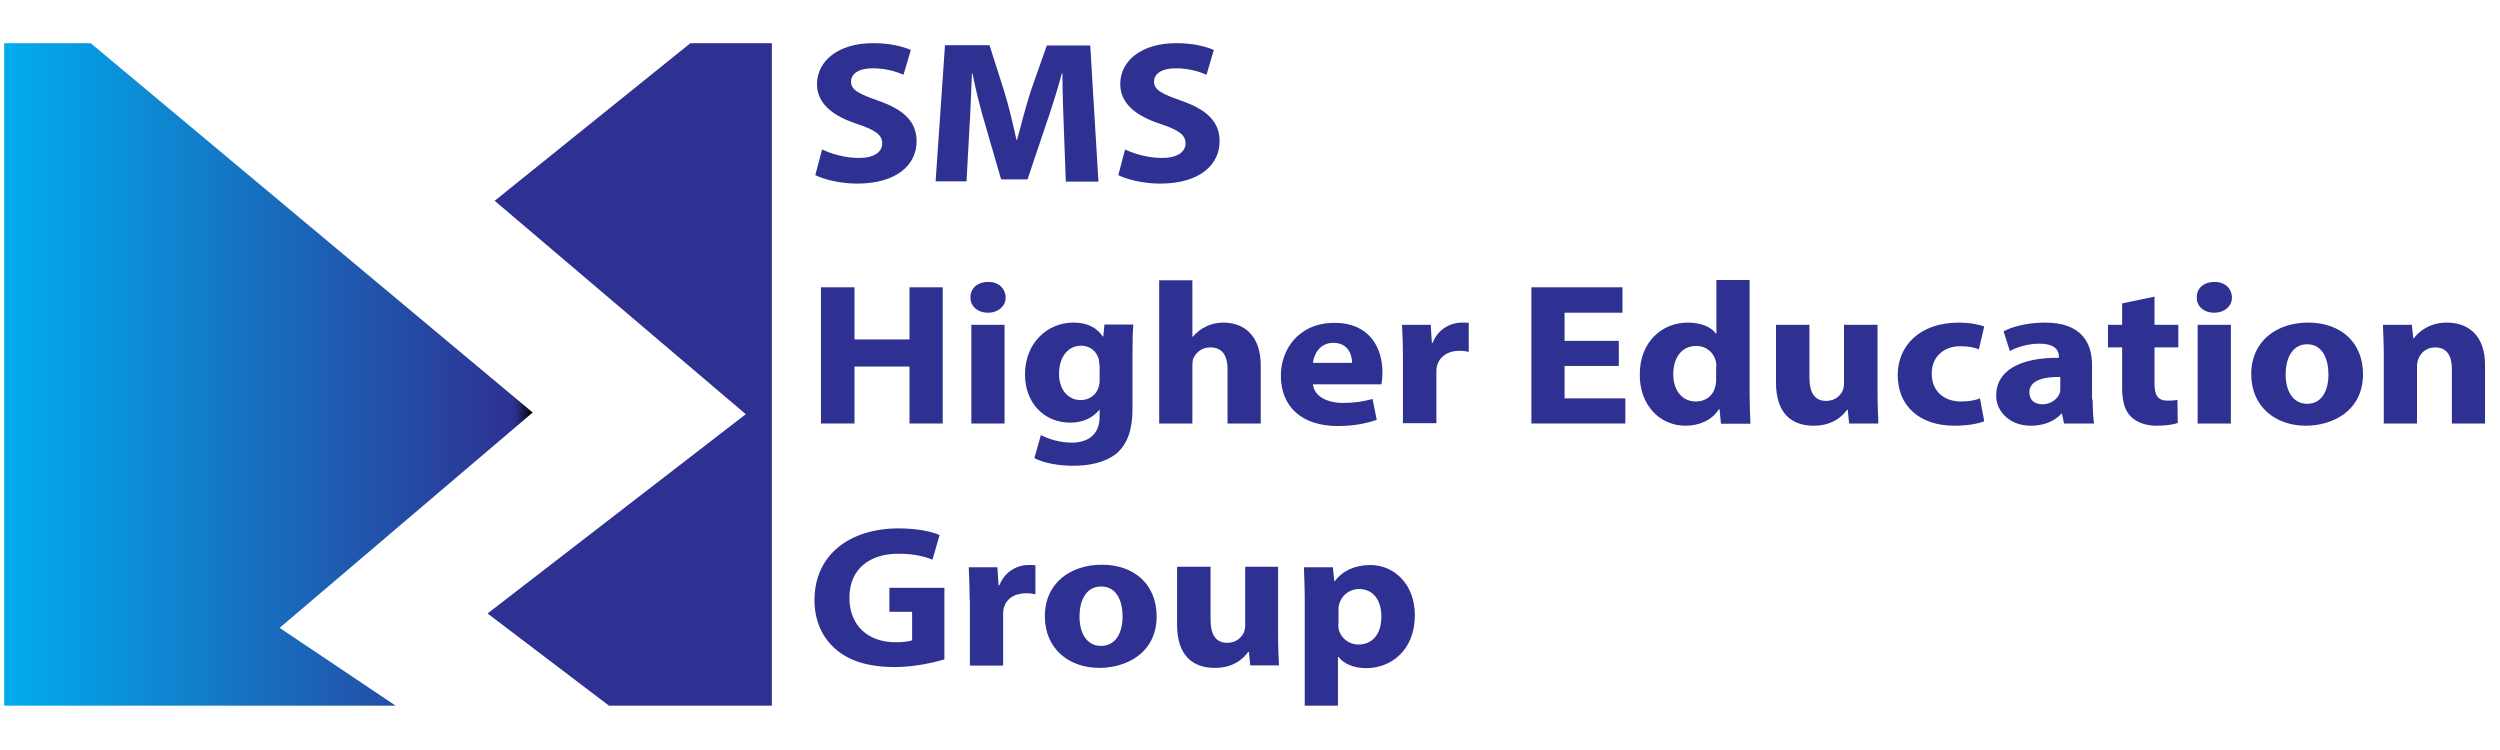 <svg xmlns="http://www.w3.org/2000/svg" xmlns:xlink="http://www.w3.org/1999/xlink" width="200" zoomAndPan="magnify" viewBox="0 0 150 45" height="60" preserveAspectRatio="xMidYMid meet" version="1.0"><defs><clipPath id="0c96695e82"><path d="M 0 2.59 L 32 2.59 L 32 42.34 L 0 42.34 Z M 0 2.59 " clip-rule="nonzero"/></clipPath><clipPath id="ef1b324705"><path d="M 0.25 2.59 L 0.25 42.34 L 23.738 42.34 L 16.777 37.672 L 31.961 24.75 L 5.441 2.59 Z M 0.25 2.59 " clip-rule="nonzero"/></clipPath><linearGradient x1="-0" gradientTransform="matrix(0.885, 0, 0, 0.883, 0.248, 2.591)" y1="22.502" x2="35.85" gradientUnits="userSpaceOnUse" y2="22.502" id="8f45d028f1"><stop stop-opacity="1" stop-color="rgb(0%, 67.799%, 93.3%)" offset="0"/><stop stop-opacity="1" stop-color="rgb(0.072%, 67.603%, 93.152%)" offset="0.004"/><stop stop-opacity="1" stop-color="rgb(0.145%, 67.406%, 93.005%)" offset="0.008"/><stop stop-opacity="1" stop-color="rgb(0.217%, 67.209%, 92.857%)" offset="0.012"/><stop stop-opacity="1" stop-color="rgb(0.29%, 67.014%, 92.711%)" offset="0.016"/><stop stop-opacity="1" stop-color="rgb(0.363%, 66.817%, 92.563%)" offset="0.02"/><stop stop-opacity="1" stop-color="rgb(0.436%, 66.62%, 92.416%)" offset="0.023"/><stop stop-opacity="1" stop-color="rgb(0.508%, 66.423%, 92.268%)" offset="0.027"/><stop stop-opacity="1" stop-color="rgb(0.581%, 66.226%, 92.122%)" offset="0.031"/><stop stop-opacity="1" stop-color="rgb(0.655%, 66.029%, 91.974%)" offset="0.035"/><stop stop-opacity="1" stop-color="rgb(0.728%, 65.834%, 91.827%)" offset="0.039"/><stop stop-opacity="1" stop-color="rgb(0.8%, 65.637%, 91.679%)" offset="0.043"/><stop stop-opacity="1" stop-color="rgb(0.873%, 65.44%, 91.533%)" offset="0.047"/><stop stop-opacity="1" stop-color="rgb(0.945%, 65.244%, 91.385%)" offset="0.051"/><stop stop-opacity="1" stop-color="rgb(1.018%, 65.048%, 91.238%)" offset="0.055"/><stop stop-opacity="1" stop-color="rgb(1.091%, 64.851%, 91.09%)" offset="0.059"/><stop stop-opacity="1" stop-color="rgb(1.164%, 64.655%, 90.944%)" offset="0.062"/><stop stop-opacity="1" stop-color="rgb(1.236%, 64.458%, 90.796%)" offset="0.066"/><stop stop-opacity="1" stop-color="rgb(1.309%, 64.261%, 90.649%)" offset="0.07"/><stop stop-opacity="1" stop-color="rgb(1.382%, 64.064%, 90.501%)" offset="0.074"/><stop stop-opacity="1" stop-color="rgb(1.456%, 63.869%, 90.355%)" offset="0.078"/><stop stop-opacity="1" stop-color="rgb(1.527%, 63.672%, 90.207%)" offset="0.082"/><stop stop-opacity="1" stop-color="rgb(1.601%, 63.475%, 90.06%)" offset="0.086"/><stop stop-opacity="1" stop-color="rgb(1.672%, 63.278%, 89.912%)" offset="0.09"/><stop stop-opacity="1" stop-color="rgb(1.746%, 63.083%, 89.766%)" offset="0.094"/><stop stop-opacity="1" stop-color="rgb(1.819%, 62.886%, 89.618%)" offset="0.098"/><stop stop-opacity="1" stop-color="rgb(1.892%, 62.689%, 89.471%)" offset="0.102"/><stop stop-opacity="1" stop-color="rgb(1.964%, 62.492%, 89.323%)" offset="0.105"/><stop stop-opacity="1" stop-color="rgb(2.037%, 62.296%, 89.177%)" offset="0.109"/><stop stop-opacity="1" stop-color="rgb(2.11%, 62.099%, 89.03%)" offset="0.113"/><stop stop-opacity="1" stop-color="rgb(2.184%, 61.903%, 88.884%)" offset="0.117"/><stop stop-opacity="1" stop-color="rgb(2.255%, 61.707%, 88.736%)" offset="0.121"/><stop stop-opacity="1" stop-color="rgb(2.328%, 61.51%, 88.589%)" offset="0.125"/><stop stop-opacity="1" stop-color="rgb(2.4%, 61.313%, 88.441%)" offset="0.129"/><stop stop-opacity="1" stop-color="rgb(2.473%, 61.118%, 88.295%)" offset="0.133"/><stop stop-opacity="1" stop-color="rgb(2.547%, 60.921%, 88.147%)" offset="0.137"/><stop stop-opacity="1" stop-color="rgb(2.62%, 60.724%, 88%)" offset="0.141"/><stop stop-opacity="1" stop-color="rgb(2.692%, 60.527%, 87.852%)" offset="0.145"/><stop stop-opacity="1" stop-color="rgb(2.765%, 60.33%, 87.706%)" offset="0.148"/><stop stop-opacity="1" stop-color="rgb(2.838%, 60.133%, 87.558%)" offset="0.152"/><stop stop-opacity="1" stop-color="rgb(2.911%, 59.938%, 87.411%)" offset="0.156"/><stop stop-opacity="1" stop-color="rgb(2.983%, 59.741%, 87.263%)" offset="0.16"/><stop stop-opacity="1" stop-color="rgb(3.056%, 59.544%, 87.117%)" offset="0.164"/><stop stop-opacity="1" stop-color="rgb(3.128%, 59.348%, 86.969%)" offset="0.168"/><stop stop-opacity="1" stop-color="rgb(3.201%, 59.152%, 86.823%)" offset="0.172"/><stop stop-opacity="1" stop-color="rgb(3.275%, 58.955%, 86.674%)" offset="0.176"/><stop stop-opacity="1" stop-color="rgb(3.348%, 58.759%, 86.528%)" offset="0.18"/><stop stop-opacity="1" stop-color="rgb(3.419%, 58.562%, 86.38%)" offset="0.184"/><stop stop-opacity="1" stop-color="rgb(3.493%, 58.365%, 86.234%)" offset="0.188"/><stop stop-opacity="1" stop-color="rgb(3.566%, 58.168%, 86.086%)" offset="0.191"/><stop stop-opacity="1" stop-color="rgb(3.639%, 57.973%, 85.939%)" offset="0.195"/><stop stop-opacity="1" stop-color="rgb(3.711%, 57.776%, 85.791%)" offset="0.199"/><stop stop-opacity="1" stop-color="rgb(3.784%, 57.579%, 85.645%)" offset="0.203"/><stop stop-opacity="1" stop-color="rgb(3.857%, 57.382%, 85.497%)" offset="0.207"/><stop stop-opacity="1" stop-color="rgb(3.931%, 57.187%, 85.35%)" offset="0.211"/><stop stop-opacity="1" stop-color="rgb(4.002%, 56.99%, 85.202%)" offset="0.215"/><stop stop-opacity="1" stop-color="rgb(4.076%, 56.793%, 85.056%)" offset="0.219"/><stop stop-opacity="1" stop-color="rgb(4.147%, 56.596%, 84.908%)" offset="0.223"/><stop stop-opacity="1" stop-color="rgb(4.221%, 56.4%, 84.761%)" offset="0.227"/><stop stop-opacity="1" stop-color="rgb(4.294%, 56.203%, 84.613%)" offset="0.23"/><stop stop-opacity="1" stop-color="rgb(4.367%, 56.007%, 84.467%)" offset="0.234"/><stop stop-opacity="1" stop-color="rgb(4.439%, 55.811%, 84.32%)" offset="0.238"/><stop stop-opacity="1" stop-color="rgb(4.512%, 55.614%, 84.174%)" offset="0.242"/><stop stop-opacity="1" stop-color="rgb(4.585%, 55.417%, 84.026%)" offset="0.246"/><stop stop-opacity="1" stop-color="rgb(4.659%, 55.222%, 83.879%)" offset="0.25"/><stop stop-opacity="1" stop-color="rgb(4.73%, 55.025%, 83.731%)" offset="0.254"/><stop stop-opacity="1" stop-color="rgb(4.803%, 54.828%, 83.585%)" offset="0.258"/><stop stop-opacity="1" stop-color="rgb(4.875%, 54.631%, 83.437%)" offset="0.262"/><stop stop-opacity="1" stop-color="rgb(4.948%, 54.434%, 83.29%)" offset="0.266"/><stop stop-opacity="1" stop-color="rgb(5.022%, 54.237%, 83.142%)" offset="0.27"/><stop stop-opacity="1" stop-color="rgb(5.095%, 54.042%, 82.996%)" offset="0.273"/><stop stop-opacity="1" stop-color="rgb(5.167%, 53.845%, 82.848%)" offset="0.277"/><stop stop-opacity="1" stop-color="rgb(5.24%, 53.648%, 82.701%)" offset="0.281"/><stop stop-opacity="1" stop-color="rgb(5.313%, 53.452%, 82.553%)" offset="0.285"/><stop stop-opacity="1" stop-color="rgb(5.386%, 53.256%, 82.407%)" offset="0.289"/><stop stop-opacity="1" stop-color="rgb(5.458%, 53.059%, 82.259%)" offset="0.293"/><stop stop-opacity="1" stop-color="rgb(5.531%, 52.863%, 82.112%)" offset="0.297"/><stop stop-opacity="1" stop-color="rgb(5.603%, 52.666%, 81.964%)" offset="0.301"/><stop stop-opacity="1" stop-color="rgb(5.676%, 52.469%, 81.818%)" offset="0.305"/><stop stop-opacity="1" stop-color="rgb(5.75%, 52.272%, 81.67%)" offset="0.309"/><stop stop-opacity="1" stop-color="rgb(5.823%, 52.077%, 81.523%)" offset="0.312"/><stop stop-opacity="1" stop-color="rgb(5.894%, 51.88%, 81.375%)" offset="0.316"/><stop stop-opacity="1" stop-color="rgb(5.968%, 51.683%, 81.229%)" offset="0.32"/><stop stop-opacity="1" stop-color="rgb(6.041%, 51.486%, 81.081%)" offset="0.324"/><stop stop-opacity="1" stop-color="rgb(6.114%, 51.291%, 80.934%)" offset="0.328"/><stop stop-opacity="1" stop-color="rgb(6.186%, 51.094%, 80.786%)" offset="0.332"/><stop stop-opacity="1" stop-color="rgb(6.259%, 50.897%, 80.64%)" offset="0.336"/><stop stop-opacity="1" stop-color="rgb(6.331%, 50.7%, 80.492%)" offset="0.34"/><stop stop-opacity="1" stop-color="rgb(6.404%, 50.504%, 80.345%)" offset="0.344"/><stop stop-opacity="1" stop-color="rgb(6.477%, 50.307%, 80.197%)" offset="0.348"/><stop stop-opacity="1" stop-color="rgb(6.551%, 50.111%, 80.051%)" offset="0.352"/><stop stop-opacity="1" stop-color="rgb(6.622%, 49.915%, 79.904%)" offset="0.355"/><stop stop-opacity="1" stop-color="rgb(6.696%, 49.718%, 79.758%)" offset="0.359"/><stop stop-opacity="1" stop-color="rgb(6.769%, 49.521%, 79.61%)" offset="0.363"/><stop stop-opacity="1" stop-color="rgb(6.842%, 49.326%, 79.463%)" offset="0.367"/><stop stop-opacity="1" stop-color="rgb(6.914%, 49.129%, 79.315%)" offset="0.371"/><stop stop-opacity="1" stop-color="rgb(6.987%, 48.932%, 79.169%)" offset="0.375"/><stop stop-opacity="1" stop-color="rgb(7.06%, 48.735%, 79.021%)" offset="0.379"/><stop stop-opacity="1" stop-color="rgb(7.133%, 48.538%, 78.874%)" offset="0.383"/><stop stop-opacity="1" stop-color="rgb(7.205%, 48.341%, 78.726%)" offset="0.387"/><stop stop-opacity="1" stop-color="rgb(7.278%, 48.146%, 78.58%)" offset="0.391"/><stop stop-opacity="1" stop-color="rgb(7.35%, 47.949%, 78.432%)" offset="0.395"/><stop stop-opacity="1" stop-color="rgb(7.423%, 47.752%, 78.285%)" offset="0.398"/><stop stop-opacity="1" stop-color="rgb(7.497%, 47.556%, 78.137%)" offset="0.402"/><stop stop-opacity="1" stop-color="rgb(7.57%, 47.36%, 77.991%)" offset="0.406"/><stop stop-opacity="1" stop-color="rgb(7.642%, 47.163%, 77.843%)" offset="0.41"/><stop stop-opacity="1" stop-color="rgb(7.715%, 46.967%, 77.696%)" offset="0.414"/><stop stop-opacity="1" stop-color="rgb(7.788%, 46.77%, 77.548%)" offset="0.418"/><stop stop-opacity="1" stop-color="rgb(7.861%, 46.573%, 77.402%)" offset="0.422"/><stop stop-opacity="1" stop-color="rgb(7.933%, 46.376%, 77.254%)" offset="0.426"/><stop stop-opacity="1" stop-color="rgb(8.006%, 46.181%, 77.107%)" offset="0.43"/><stop stop-opacity="1" stop-color="rgb(8.078%, 45.984%, 76.959%)" offset="0.434"/><stop stop-opacity="1" stop-color="rgb(8.151%, 45.787%, 76.813%)" offset="0.438"/><stop stop-opacity="1" stop-color="rgb(8.224%, 45.59%, 76.665%)" offset="0.441"/><stop stop-opacity="1" stop-color="rgb(8.298%, 45.395%, 76.518%)" offset="0.445"/><stop stop-opacity="1" stop-color="rgb(8.369%, 45.198%, 76.37%)" offset="0.449"/><stop stop-opacity="1" stop-color="rgb(8.443%, 45.001%, 76.224%)" offset="0.453"/><stop stop-opacity="1" stop-color="rgb(8.516%, 44.804%, 76.076%)" offset="0.457"/><stop stop-opacity="1" stop-color="rgb(8.589%, 44.608%, 75.929%)" offset="0.461"/><stop stop-opacity="1" stop-color="rgb(8.661%, 44.411%, 75.781%)" offset="0.465"/><stop stop-opacity="1" stop-color="rgb(8.734%, 44.215%, 75.635%)" offset="0.469"/><stop stop-opacity="1" stop-color="rgb(8.806%, 44.019%, 75.487%)" offset="0.473"/><stop stop-opacity="1" stop-color="rgb(8.879%, 43.822%, 75.34%)" offset="0.477"/><stop stop-opacity="1" stop-color="rgb(8.952%, 43.625%, 75.194%)" offset="0.48"/><stop stop-opacity="1" stop-color="rgb(9.026%, 43.43%, 75.047%)" offset="0.484"/><stop stop-opacity="1" stop-color="rgb(9.097%, 43.233%, 74.899%)" offset="0.488"/><stop stop-opacity="1" stop-color="rgb(9.171%, 43.036%, 74.753%)" offset="0.492"/><stop stop-opacity="1" stop-color="rgb(9.244%, 42.839%, 74.605%)" offset="0.496"/><stop stop-opacity="1" stop-color="rgb(9.317%, 42.642%, 74.458%)" offset="0.5"/><stop stop-opacity="1" stop-color="rgb(9.389%, 42.445%, 74.31%)" offset="0.504"/><stop stop-opacity="1" stop-color="rgb(9.462%, 42.25%, 74.164%)" offset="0.508"/><stop stop-opacity="1" stop-color="rgb(9.534%, 42.053%, 74.016%)" offset="0.512"/><stop stop-opacity="1" stop-color="rgb(9.607%, 41.856%, 73.869%)" offset="0.516"/><stop stop-opacity="1" stop-color="rgb(9.68%, 41.66%, 73.721%)" offset="0.52"/><stop stop-opacity="1" stop-color="rgb(9.753%, 41.464%, 73.575%)" offset="0.523"/><stop stop-opacity="1" stop-color="rgb(9.825%, 41.267%, 73.427%)" offset="0.527"/><stop stop-opacity="1" stop-color="rgb(9.898%, 41.071%, 73.28%)" offset="0.531"/><stop stop-opacity="1" stop-color="rgb(9.972%, 40.874%, 73.132%)" offset="0.535"/><stop stop-opacity="1" stop-color="rgb(10.045%, 40.677%, 72.986%)" offset="0.539"/><stop stop-opacity="1" stop-color="rgb(10.117%, 40.48%, 72.838%)" offset="0.543"/><stop stop-opacity="1" stop-color="rgb(10.19%, 40.285%, 72.691%)" offset="0.547"/><stop stop-opacity="1" stop-color="rgb(10.262%, 40.088%, 72.543%)" offset="0.551"/><stop stop-opacity="1" stop-color="rgb(10.335%, 39.891%, 72.397%)" offset="0.555"/><stop stop-opacity="1" stop-color="rgb(10.408%, 39.694%, 72.249%)" offset="0.559"/><stop stop-opacity="1" stop-color="rgb(10.481%, 39.499%, 72.102%)" offset="0.562"/><stop stop-opacity="1" stop-color="rgb(10.553%, 39.302%, 71.954%)" offset="0.566"/><stop stop-opacity="1" stop-color="rgb(10.626%, 39.105%, 71.808%)" offset="0.57"/><stop stop-opacity="1" stop-color="rgb(10.699%, 38.908%, 71.66%)" offset="0.574"/><stop stop-opacity="1" stop-color="rgb(10.773%, 38.712%, 71.513%)" offset="0.578"/><stop stop-opacity="1" stop-color="rgb(10.844%, 38.515%, 71.365%)" offset="0.582"/><stop stop-opacity="1" stop-color="rgb(10.918%, 38.319%, 71.219%)" offset="0.586"/><stop stop-opacity="1" stop-color="rgb(10.991%, 38.123%, 71.071%)" offset="0.59"/><stop stop-opacity="1" stop-color="rgb(11.064%, 37.926%, 70.924%)" offset="0.594"/><stop stop-opacity="1" stop-color="rgb(11.136%, 37.729%, 70.776%)" offset="0.598"/><stop stop-opacity="1" stop-color="rgb(11.209%, 37.534%, 70.63%)" offset="0.602"/><stop stop-opacity="1" stop-color="rgb(11.281%, 37.337%, 70.483%)" offset="0.605"/><stop stop-opacity="1" stop-color="rgb(11.354%, 37.14%, 70.337%)" offset="0.609"/><stop stop-opacity="1" stop-color="rgb(11.427%, 36.943%, 70.189%)" offset="0.613"/><stop stop-opacity="1" stop-color="rgb(11.501%, 36.746%, 70.042%)" offset="0.617"/><stop stop-opacity="1" stop-color="rgb(11.572%, 36.549%, 69.894%)" offset="0.621"/><stop stop-opacity="1" stop-color="rgb(11.646%, 36.354%, 69.748%)" offset="0.625"/><stop stop-opacity="1" stop-color="rgb(11.719%, 36.157%, 69.6%)" offset="0.629"/><stop stop-opacity="1" stop-color="rgb(11.792%, 35.96%, 69.453%)" offset="0.633"/><stop stop-opacity="1" stop-color="rgb(11.864%, 35.764%, 69.305%)" offset="0.637"/><stop stop-opacity="1" stop-color="rgb(11.937%, 35.568%, 69.159%)" offset="0.641"/><stop stop-opacity="1" stop-color="rgb(12.009%, 35.371%, 69.011%)" offset="0.645"/><stop stop-opacity="1" stop-color="rgb(12.082%, 35.175%, 68.864%)" offset="0.648"/><stop stop-opacity="1" stop-color="rgb(12.155%, 34.978%, 68.716%)" offset="0.652"/><stop stop-opacity="1" stop-color="rgb(12.228%, 34.781%, 68.57%)" offset="0.656"/><stop stop-opacity="1" stop-color="rgb(12.3%, 34.584%, 68.422%)" offset="0.66"/><stop stop-opacity="1" stop-color="rgb(12.373%, 34.389%, 68.275%)" offset="0.664"/><stop stop-opacity="1" stop-color="rgb(12.447%, 34.192%, 68.127%)" offset="0.668"/><stop stop-opacity="1" stop-color="rgb(12.52%, 33.995%, 67.981%)" offset="0.672"/><stop stop-opacity="1" stop-color="rgb(12.592%, 33.798%, 67.833%)" offset="0.676"/><stop stop-opacity="1" stop-color="rgb(12.665%, 33.603%, 67.686%)" offset="0.68"/><stop stop-opacity="1" stop-color="rgb(12.737%, 33.406%, 67.538%)" offset="0.684"/><stop stop-opacity="1" stop-color="rgb(12.81%, 33.209%, 67.392%)" offset="0.688"/><stop stop-opacity="1" stop-color="rgb(12.883%, 33.012%, 67.244%)" offset="0.691"/><stop stop-opacity="1" stop-color="rgb(12.956%, 32.816%, 67.097%)" offset="0.695"/><stop stop-opacity="1" stop-color="rgb(13.028%, 32.619%, 66.949%)" offset="0.699"/><stop stop-opacity="1" stop-color="rgb(13.101%, 32.423%, 66.803%)" offset="0.703"/><stop stop-opacity="1" stop-color="rgb(13.174%, 32.227%, 66.655%)" offset="0.707"/><stop stop-opacity="1" stop-color="rgb(13.248%, 32.03%, 66.508%)" offset="0.711"/><stop stop-opacity="1" stop-color="rgb(13.319%, 31.833%, 66.36%)" offset="0.715"/><stop stop-opacity="1" stop-color="rgb(13.393%, 31.636%, 66.214%)" offset="0.719"/><stop stop-opacity="1" stop-color="rgb(13.464%, 31.439%, 66.066%)" offset="0.723"/><stop stop-opacity="1" stop-color="rgb(13.538%, 31.244%, 65.919%)" offset="0.727"/><stop stop-opacity="1" stop-color="rgb(13.611%, 31.047%, 65.773%)" offset="0.73"/><stop stop-opacity="1" stop-color="rgb(13.684%, 30.85%, 65.627%)" offset="0.734"/><stop stop-opacity="1" stop-color="rgb(13.756%, 30.653%, 65.479%)" offset="0.738"/><stop stop-opacity="1" stop-color="rgb(13.829%, 30.458%, 65.332%)" offset="0.742"/><stop stop-opacity="1" stop-color="rgb(13.902%, 30.261%, 65.184%)" offset="0.746"/><stop stop-opacity="1" stop-color="rgb(13.976%, 30.064%, 65.038%)" offset="0.75"/><stop stop-opacity="1" stop-color="rgb(14.047%, 29.868%, 64.89%)" offset="0.754"/><stop stop-opacity="1" stop-color="rgb(14.12%, 29.671%, 64.743%)" offset="0.758"/><stop stop-opacity="1" stop-color="rgb(14.194%, 29.474%, 64.595%)" offset="0.762"/><stop stop-opacity="1" stop-color="rgb(14.267%, 29.279%, 64.449%)" offset="0.766"/><stop stop-opacity="1" stop-color="rgb(14.339%, 29.082%, 64.301%)" offset="0.77"/><stop stop-opacity="1" stop-color="rgb(14.412%, 28.885%, 64.154%)" offset="0.773"/><stop stop-opacity="1" stop-color="rgb(14.484%, 28.688%, 64.006%)" offset="0.777"/><stop stop-opacity="1" stop-color="rgb(14.557%, 28.493%, 63.86%)" offset="0.781"/><stop stop-opacity="1" stop-color="rgb(14.63%, 28.296%, 63.712%)" offset="0.785"/><stop stop-opacity="1" stop-color="rgb(14.703%, 28.099%, 63.565%)" offset="0.789"/><stop stop-opacity="1" stop-color="rgb(14.775%, 27.902%, 63.417%)" offset="0.793"/><stop stop-opacity="1" stop-color="rgb(14.848%, 27.705%, 63.271%)" offset="0.797"/><stop stop-opacity="1" stop-color="rgb(14.922%, 27.509%, 63.123%)" offset="0.801"/><stop stop-opacity="1" stop-color="rgb(14.995%, 27.313%, 62.976%)" offset="0.805"/><stop stop-opacity="1" stop-color="rgb(15.067%, 27.116%, 62.828%)" offset="0.809"/><stop stop-opacity="1" stop-color="rgb(15.14%, 26.92%, 62.682%)" offset="0.812"/><stop stop-opacity="1" stop-color="rgb(15.211%, 26.723%, 62.534%)" offset="0.816"/><stop stop-opacity="1" stop-color="rgb(15.285%, 26.527%, 62.387%)" offset="0.82"/><stop stop-opacity="1" stop-color="rgb(15.358%, 26.331%, 62.239%)" offset="0.824"/><stop stop-opacity="1" stop-color="rgb(15.431%, 26.134%, 62.093%)" offset="0.828"/><stop stop-opacity="1" stop-color="rgb(15.503%, 25.937%, 61.945%)" offset="0.832"/><stop stop-opacity="1" stop-color="rgb(15.576%, 25.74%, 61.798%)" offset="0.836"/><stop stop-opacity="1" stop-color="rgb(15.649%, 25.543%, 61.65%)" offset="0.84"/><stop stop-opacity="1" stop-color="rgb(15.723%, 25.348%, 61.504%)" offset="0.844"/><stop stop-opacity="1" stop-color="rgb(15.794%, 25.151%, 61.356%)" offset="0.848"/><stop stop-opacity="1" stop-color="rgb(15.868%, 24.954%, 61.209%)" offset="0.852"/><stop stop-opacity="1" stop-color="rgb(15.939%, 24.757%, 61.063%)" offset="0.855"/><stop stop-opacity="1" stop-color="rgb(16.013%, 24.562%, 60.916%)" offset="0.859"/><stop stop-opacity="1" stop-color="rgb(16.086%, 24.365%, 60.768%)" offset="0.863"/><stop stop-opacity="1" stop-color="rgb(16.159%, 24.168%, 60.622%)" offset="0.867"/><stop stop-opacity="1" stop-color="rgb(16.231%, 23.972%, 60.474%)" offset="0.871"/><stop stop-opacity="1" stop-color="rgb(16.304%, 23.775%, 60.327%)" offset="0.875"/><stop stop-opacity="1" stop-color="rgb(16.377%, 23.578%, 60.179%)" offset="0.879"/><stop stop-opacity="1" stop-color="rgb(16.451%, 23.383%, 60.033%)" offset="0.883"/><stop stop-opacity="1" stop-color="rgb(16.522%, 23.186%, 59.885%)" offset="0.887"/><stop stop-opacity="1" stop-color="rgb(16.595%, 22.989%, 59.738%)" offset="0.891"/><stop stop-opacity="1" stop-color="rgb(16.667%, 22.792%, 59.59%)" offset="0.895"/><stop stop-opacity="1" stop-color="rgb(16.74%, 22.597%, 59.444%)" offset="0.898"/><stop stop-opacity="1" stop-color="rgb(16.814%, 22.4%, 59.296%)" offset="0.902"/><stop stop-opacity="1" stop-color="rgb(16.887%, 22.203%, 59.149%)" offset="0.906"/><stop stop-opacity="1" stop-color="rgb(16.959%, 22.006%, 59.001%)" offset="0.91"/><stop stop-opacity="1" stop-color="rgb(17.032%, 21.809%, 58.855%)" offset="0.914"/><stop stop-opacity="1" stop-color="rgb(17.105%, 21.613%, 58.707%)" offset="0.918"/><stop stop-opacity="1" stop-color="rgb(17.178%, 21.417%, 58.56%)" offset="0.922"/><stop stop-opacity="1" stop-color="rgb(17.25%, 21.22%, 58.412%)" offset="0.926"/><stop stop-opacity="1" stop-color="rgb(17.323%, 21.024%, 58.266%)" offset="0.93"/><stop stop-opacity="1" stop-color="rgb(17.395%, 20.827%, 58.118%)" offset="0.934"/><stop stop-opacity="1" stop-color="rgb(17.468%, 20.631%, 57.971%)" offset="0.938"/><stop stop-opacity="1" stop-color="rgb(17.542%, 20.435%, 57.823%)" offset="0.941"/><stop stop-opacity="1" stop-color="rgb(17.615%, 20.238%, 57.677%)" offset="0.945"/><stop stop-opacity="1" stop-color="rgb(17.686%, 20.041%, 57.529%)" offset="0.949"/><stop stop-opacity="1" stop-color="rgb(17.76%, 19.844%, 57.382%)" offset="0.953"/><stop stop-opacity="1" stop-color="rgb(17.833%, 19.647%, 57.234%)" offset="0.957"/><stop stop-opacity="1" stop-color="rgb(17.906%, 19.452%, 57.088%)" offset="0.961"/><stop stop-opacity="1" stop-color="rgb(17.212%, 18.536%, 54.654%)" offset="0.965"/><stop stop-opacity="1" stop-color="rgb(16.519%, 17.621%, 52.22%)" offset="0.969"/><stop stop-opacity="1" stop-color="rgb(14.45%, 15.414%, 45.682%)" offset="0.973"/><stop stop-opacity="1" stop-color="rgb(12.383%, 13.208%, 39.145%)" offset="0.977"/><stop stop-opacity="1" stop-color="rgb(10.313%, 11.002%, 32.607%)" offset="0.98"/><stop stop-opacity="1" stop-color="rgb(8.246%, 8.797%, 26.07%)" offset="0.984"/><stop stop-opacity="1" stop-color="rgb(6.178%, 6.59%, 19.531%)" offset="0.988"/><stop stop-opacity="1" stop-color="rgb(4.111%, 4.384%, 12.994%)" offset="0.992"/><stop stop-opacity="1" stop-color="rgb(2.055%, 2.191%, 6.497%)" offset="0.996"/><stop stop-opacity="1" stop-color="rgb(0%, 0%, 0%)" offset="1"/></linearGradient><clipPath id="b3c9492533"><path d="M 29 2.59 L 47 2.59 L 47 42.34 L 29 42.34 Z M 29 2.59 " clip-rule="nonzero"/></clipPath><clipPath id="1fd39e2dd3"><path d="M 48 2.59 L 55 2.59 L 55 12 L 48 12 Z M 48 2.59 " clip-rule="nonzero"/></clipPath><clipPath id="adcadd64cb"><path d="M 56 2.59 L 66 2.59 L 66 11 L 56 11 Z M 56 2.59 " clip-rule="nonzero"/></clipPath><clipPath id="fcd7bbd6a8"><path d="M 67 2.59 L 74 2.59 L 74 12 L 67 12 Z M 67 2.59 " clip-rule="nonzero"/></clipPath><clipPath id="0d15846848"><path d="M 78 33 L 85 33 L 85 42.34 L 78 42.34 Z M 78 33 " clip-rule="nonzero"/></clipPath></defs><rect x="-15" width="180" fill="#ffffff" y="-4.5" height="54" fill-opacity="1"/><rect x="-15" width="180" fill="#ffffff" y="-4.5" height="54" fill-opacity="1"/><rect x="-15" width="180" fill="#ffffff" y="-4.5" height="54" fill-opacity="1"/><g clip-path="url(#0c96695e82)"><g clip-path="url(#ef1b324705)"><path fill="url(#8f45d028f1)" d="M 0.25 2.59 L 0.25 42.34 L 31.961 42.34 L 31.961 2.59 Z M 0.25 2.59 " fill-rule="nonzero"/></g></g><g clip-path="url(#b3c9492533)"><path fill="#2e3191" d="M 46.312 2.59 L 46.312 42.34 L 36.539 42.34 L 29.254 36.809 L 44.746 24.852 L 29.68 12.047 L 41.426 2.59 Z M 46.312 2.59 " fill-opacity="1" fill-rule="nonzero"/></g><g clip-path="url(#1fd39e2dd3)"><path fill="#2e3191" d="M 49.324 8.969 C 49.871 9.223 50.688 9.477 51.539 9.477 C 52.457 9.477 52.934 9.121 52.934 8.594 C 52.934 8.09 52.508 7.801 51.453 7.445 C 49.988 6.973 49.02 6.227 49.02 5.043 C 49.035 3.641 50.297 2.59 52.391 2.59 C 53.395 2.59 54.125 2.777 54.652 2.996 L 54.211 4.484 C 53.855 4.332 53.223 4.098 52.355 4.098 C 51.488 4.098 51.062 4.453 51.062 4.891 C 51.062 5.414 51.555 5.637 52.695 6.043 C 54.262 6.582 54.996 7.328 54.996 8.477 C 54.996 9.848 53.855 11.016 51.418 11.016 C 50.414 11.016 49.41 10.762 48.918 10.508 Z M 49.324 8.969 " fill-opacity="1" fill-rule="nonzero"/></g><g clip-path="url(#adcadd64cb)"><path fill="#2e3191" d="M 63.832 7.75 C 63.797 6.77 63.746 5.586 63.746 4.402 L 63.711 4.402 C 63.438 5.449 63.047 6.633 62.723 7.582 L 61.652 10.762 L 60.066 10.762 L 59.148 7.598 C 58.859 6.633 58.555 5.465 58.348 4.402 L 58.316 4.402 C 58.266 5.5 58.23 6.77 58.16 7.785 L 57.992 10.879 L 56.137 10.879 L 56.699 2.711 L 59.371 2.711 L 60.238 5.434 C 60.527 6.363 60.781 7.43 60.988 8.395 L 61.02 8.395 C 61.277 7.445 61.566 6.328 61.855 5.434 L 62.809 2.727 L 65.414 2.727 L 65.906 10.895 L 63.949 10.895 Z M 63.832 7.75 " fill-opacity="1" fill-rule="nonzero"/></g><g clip-path="url(#fcd7bbd6a8)"><path fill="#2e3191" d="M 67.504 8.969 C 68.051 9.223 68.867 9.477 69.719 9.477 C 70.637 9.477 71.133 9.121 71.133 8.594 C 71.133 8.09 70.707 7.801 69.652 7.445 C 68.188 6.973 67.215 6.227 67.215 5.043 C 67.215 3.656 68.477 2.59 70.57 2.59 C 71.574 2.59 72.305 2.777 72.832 2.996 L 72.391 4.484 C 72.035 4.332 71.402 4.098 70.535 4.098 C 69.668 4.098 69.242 4.453 69.242 4.891 C 69.242 5.414 69.734 5.637 70.875 6.043 C 72.441 6.582 73.176 7.328 73.176 8.477 C 73.176 9.848 72.035 11.016 69.598 11.016 C 68.594 11.016 67.59 10.762 67.098 10.508 Z M 67.504 8.969 " fill-opacity="1" fill-rule="nonzero"/></g><path fill="#2e3191" d="M 51.27 17.238 L 51.27 20.367 L 54.57 20.367 L 54.57 17.238 L 56.562 17.238 L 56.562 25.41 L 54.57 25.41 L 54.57 21.992 L 51.27 21.992 L 51.27 25.41 L 49.258 25.41 L 49.258 17.238 Z M 51.27 17.238 " fill-opacity="1" fill-rule="nonzero"/><path fill="#2e3191" d="M 60.34 17.848 C 60.34 18.355 59.914 18.762 59.27 18.762 C 58.641 18.762 58.215 18.355 58.23 17.848 C 58.215 17.309 58.641 16.918 59.285 16.918 C 59.914 16.902 60.324 17.309 60.34 17.848 Z M 58.281 25.41 L 58.281 19.488 L 60.273 19.488 L 60.273 25.41 Z M 58.281 25.41 " fill-opacity="1" fill-rule="nonzero"/><path fill="#2e3191" d="M 67.949 24.547 C 67.949 25.68 67.695 26.609 66.98 27.219 C 66.266 27.777 65.312 27.945 64.375 27.945 C 63.543 27.945 62.641 27.793 62.062 27.488 L 62.453 26.102 C 62.859 26.324 63.574 26.559 64.309 26.559 C 65.262 26.559 65.977 26.086 65.977 25.004 L 65.977 24.582 L 65.961 24.582 C 65.586 25.07 64.953 25.359 64.223 25.359 C 62.641 25.359 61.5 24.176 61.5 22.465 C 61.5 20.57 62.844 19.355 64.41 19.355 C 65.297 19.355 65.84 19.707 66.164 20.184 L 66.199 20.184 L 66.266 19.473 L 68 19.473 C 67.969 19.844 67.949 20.352 67.949 21.23 Z M 65.961 21.891 C 65.961 21.773 65.941 21.652 65.926 21.551 C 65.789 21.062 65.398 20.742 64.852 20.742 C 64.137 20.742 63.543 21.352 63.543 22.434 C 63.543 23.312 64.02 24.004 64.852 24.004 C 65.363 24.004 65.773 23.684 65.906 23.262 C 65.961 23.125 65.977 22.941 65.977 22.77 L 65.977 21.891 Z M 65.961 21.891 " fill-opacity="1" fill-rule="nonzero"/><path fill="#2e3191" d="M 69.551 16.816 L 71.543 16.816 L 71.543 20.199 L 71.578 20.199 C 71.781 19.945 72.055 19.742 72.359 19.59 C 72.664 19.438 73.023 19.355 73.398 19.355 C 74.676 19.355 75.645 20.164 75.645 21.941 L 75.645 25.41 L 73.652 25.41 L 73.652 22.145 C 73.652 21.367 73.363 20.844 72.613 20.844 C 72.086 20.844 71.762 21.164 71.609 21.484 C 71.559 21.602 71.543 21.754 71.543 21.891 L 71.543 25.41 L 69.551 25.41 Z M 69.551 16.816 " fill-opacity="1" fill-rule="nonzero"/><path fill="#2e3191" d="M 78.777 23.043 C 78.844 23.801 79.66 24.176 80.582 24.176 C 81.262 24.176 81.805 24.09 82.352 23.938 L 82.605 25.188 C 81.941 25.426 81.141 25.562 80.273 25.562 C 78.094 25.562 76.852 24.395 76.852 22.535 C 76.852 21.027 77.855 19.371 80.086 19.371 C 82.164 19.371 82.945 20.859 82.945 22.332 C 82.945 22.652 82.914 22.922 82.879 23.059 L 78.777 23.059 Z M 81.125 21.773 C 81.125 21.332 80.922 20.57 80 20.57 C 79.168 20.57 78.828 21.281 78.777 21.773 Z M 81.125 21.773 " fill-opacity="1" fill-rule="nonzero"/><path fill="#2e3191" d="M 84.176 21.434 C 84.176 20.555 84.141 19.996 84.121 19.488 L 85.844 19.488 L 85.91 20.57 L 85.961 20.57 C 86.285 19.707 87.086 19.355 87.699 19.355 C 87.887 19.355 87.969 19.355 88.125 19.371 L 88.125 21.113 C 87.988 21.078 87.801 21.047 87.578 21.047 C 86.848 21.047 86.352 21.418 86.215 21.977 C 86.184 22.094 86.184 22.246 86.184 22.383 L 86.184 25.391 L 84.176 25.391 Z M 84.176 21.434 " fill-opacity="1" fill-rule="nonzero"/><path fill="#2e3191" d="M 97.129 21.957 L 93.875 21.957 L 93.875 23.902 L 97.52 23.902 L 97.52 25.41 L 91.883 25.41 L 91.883 17.238 L 97.348 17.238 L 97.348 18.762 L 93.875 18.762 L 93.875 20.453 L 97.129 20.453 Z M 97.129 21.957 " fill-opacity="1" fill-rule="nonzero"/><path fill="#2e3191" d="M 104.977 16.816 L 104.977 23.648 C 104.977 24.309 105.008 25.02 105.027 25.426 L 103.258 25.426 L 103.172 24.547 L 103.137 24.547 C 102.73 25.207 101.961 25.543 101.129 25.543 C 99.613 25.543 98.387 24.344 98.387 22.5 C 98.371 20.504 99.734 19.355 101.266 19.355 C 102.047 19.355 102.66 19.605 102.949 20.012 L 102.984 20.012 L 102.984 16.801 L 104.977 16.801 Z M 102.984 21.992 C 102.984 21.891 102.969 21.754 102.949 21.672 C 102.832 21.18 102.406 20.758 101.773 20.758 C 100.871 20.758 100.395 21.5 100.395 22.449 C 100.395 23.445 100.941 24.09 101.758 24.09 C 102.336 24.09 102.797 23.734 102.914 23.211 C 102.949 23.074 102.969 22.941 102.969 22.789 L 102.969 21.992 Z M 102.984 21.992 " fill-opacity="1" fill-rule="nonzero"/><path fill="#2e3191" d="M 110.949 25.41 L 110.863 24.582 L 110.828 24.582 C 110.539 24.984 109.945 25.543 108.82 25.543 C 107.527 25.543 106.559 24.836 106.559 22.957 L 106.559 19.488 L 108.566 19.488 L 108.566 22.668 C 108.566 23.496 108.836 24.055 109.57 24.055 C 110.113 24.055 110.438 23.719 110.574 23.414 C 110.609 23.312 110.641 23.176 110.641 23.008 L 110.641 19.488 L 112.652 19.488 L 112.652 23.516 C 112.652 24.293 112.684 24.918 112.703 25.41 Z M 110.949 25.41 " fill-opacity="1" fill-rule="nonzero"/><path fill="#2e3191" d="M 119.055 25.273 C 118.695 25.426 118.031 25.543 117.266 25.543 C 115.191 25.543 113.863 24.379 113.863 22.5 C 113.863 20.773 115.156 19.355 117.539 19.355 C 118.066 19.355 118.645 19.438 119.055 19.59 L 118.73 20.961 C 118.492 20.859 118.137 20.773 117.625 20.773 C 116.566 20.773 115.887 21.469 115.906 22.434 C 115.906 23.516 116.688 24.09 117.656 24.09 C 118.137 24.09 118.492 24.023 118.797 23.902 Z M 119.055 25.273 " fill-opacity="1" fill-rule="nonzero"/><path fill="#2e3191" d="M 125.559 23.973 C 125.559 24.547 125.594 25.086 125.645 25.41 L 123.84 25.41 L 123.719 24.816 L 123.688 24.816 C 123.262 25.289 122.613 25.543 121.848 25.543 C 120.555 25.543 119.77 24.664 119.77 23.734 C 119.77 22.195 121.27 21.449 123.531 21.469 L 123.531 21.383 C 123.531 21.062 123.344 20.621 122.359 20.621 C 121.695 20.621 121.012 20.824 120.59 21.062 L 120.215 19.879 C 120.656 19.641 121.543 19.355 122.699 19.355 C 124.844 19.355 125.523 20.52 125.523 21.906 L 125.523 23.973 Z M 123.617 22.617 C 122.562 22.602 121.762 22.84 121.762 23.547 C 121.762 24.023 122.102 24.258 122.547 24.258 C 123.039 24.258 123.449 23.953 123.586 23.582 C 123.617 23.48 123.617 23.379 123.617 23.262 Z M 123.617 22.617 " fill-opacity="1" fill-rule="nonzero"/><path fill="#2e3191" d="M 129.27 17.797 L 129.27 19.488 L 130.699 19.488 L 130.699 20.844 L 129.27 20.844 L 129.27 22.992 C 129.27 23.699 129.457 24.039 130.051 24.039 C 130.309 24.039 130.496 24.023 130.648 23.988 L 130.664 25.375 C 130.41 25.477 129.934 25.543 129.371 25.543 C 128.727 25.543 128.199 25.324 127.875 25.02 C 127.5 24.664 127.328 24.105 127.328 23.262 L 127.328 20.844 L 126.477 20.844 L 126.477 19.488 L 127.328 19.488 L 127.328 18.203 Z M 129.27 17.797 " fill-opacity="1" fill-rule="nonzero"/><path fill="#2e3191" d="M 133.918 17.848 C 133.918 18.355 133.492 18.762 132.844 18.762 C 132.215 18.762 131.789 18.355 131.809 17.848 C 131.789 17.309 132.215 16.918 132.863 16.918 C 133.492 16.902 133.902 17.309 133.918 17.848 Z M 131.859 25.41 L 131.859 19.488 L 133.852 19.488 L 133.852 25.41 Z M 131.859 25.41 " fill-opacity="1" fill-rule="nonzero"/><path fill="#2e3191" d="M 141.781 22.449 C 141.781 24.664 139.945 25.543 138.344 25.543 C 136.523 25.543 135.074 24.395 135.074 22.449 C 135.074 20.453 136.609 19.355 138.496 19.355 C 140.438 19.355 141.781 20.539 141.781 22.449 Z M 137.137 22.465 C 137.137 23.414 137.543 24.227 138.43 24.227 C 139.316 24.227 139.707 23.43 139.707 22.465 C 139.707 21.621 139.398 20.656 138.43 20.656 C 137.457 20.656 137.137 21.637 137.137 22.465 Z M 137.137 22.465 " fill-opacity="1" fill-rule="nonzero"/><path fill="#2e3191" d="M 143.027 21.383 C 143.027 20.641 142.992 20.012 142.977 19.488 L 144.711 19.488 L 144.797 20.301 L 144.832 20.301 C 145.086 19.93 145.75 19.355 146.805 19.355 C 148.117 19.355 149.102 20.148 149.102 21.891 L 149.102 25.41 L 147.113 25.41 L 147.113 22.129 C 147.113 21.367 146.824 20.844 146.109 20.844 C 145.562 20.844 145.223 21.199 145.102 21.535 C 145.051 21.652 145.02 21.824 145.02 21.992 L 145.02 25.41 L 143.027 25.41 Z M 143.027 21.383 " fill-opacity="1" fill-rule="nonzero"/><path fill="#2e3191" d="M 56.648 39.566 C 56.035 39.754 54.859 40.023 53.703 40.023 C 52.086 40.023 50.93 39.652 50.113 38.926 C 49.293 38.215 48.852 37.148 48.871 35.965 C 48.887 33.258 51.016 31.703 53.926 31.703 C 55.066 31.703 55.949 31.906 56.375 32.105 L 55.949 33.578 C 55.473 33.395 54.859 33.223 53.891 33.223 C 52.223 33.223 50.965 34.102 50.965 35.863 C 50.965 37.555 52.102 38.535 53.738 38.535 C 54.199 38.535 54.57 38.484 54.727 38.418 L 54.727 36.707 L 53.363 36.707 L 53.363 35.27 L 56.664 35.27 L 56.664 39.566 Z M 56.648 39.566 " fill-opacity="1" fill-rule="nonzero"/><path fill="#2e3191" d="M 58.176 35.98 C 58.176 35.102 58.145 34.543 58.125 34.035 L 59.844 34.035 L 59.914 35.117 L 59.965 35.117 C 60.289 34.254 61.09 33.898 61.699 33.898 C 61.887 33.898 61.973 33.898 62.125 33.918 L 62.125 35.66 C 61.992 35.625 61.82 35.594 61.582 35.594 C 60.852 35.594 60.34 35.945 60.219 36.523 C 60.188 36.641 60.188 36.793 60.188 36.93 L 60.188 39.938 L 58.195 39.938 L 58.195 35.98 Z M 58.176 35.98 " fill-opacity="1" fill-rule="nonzero"/><path fill="#2e3191" d="M 69.398 36.98 C 69.398 39.195 67.559 40.074 65.961 40.074 C 64.137 40.074 62.691 38.926 62.691 36.98 C 62.691 34.984 64.223 33.883 66.113 33.883 C 68.055 33.883 69.398 35.066 69.398 36.98 Z M 64.77 36.996 C 64.77 37.941 65.176 38.754 66.062 38.754 C 66.945 38.754 67.355 37.961 67.355 36.996 C 67.355 36.148 67.051 35.188 66.062 35.188 C 65.074 35.203 64.77 36.168 64.77 36.996 Z M 64.77 36.996 " fill-opacity="1" fill-rule="nonzero"/><path fill="#2e3191" d="M 75.016 39.938 L 74.934 39.109 L 74.898 39.109 C 74.609 39.516 74.012 40.074 72.891 40.074 C 71.594 40.074 70.625 39.363 70.625 37.488 L 70.625 34.004 L 72.633 34.004 L 72.633 37.184 C 72.633 38.012 72.906 38.57 73.637 38.57 C 74.184 38.57 74.508 38.23 74.645 37.926 C 74.676 37.824 74.711 37.688 74.711 37.52 L 74.711 34.004 L 76.684 34.004 L 76.684 38.027 C 76.684 38.805 76.719 39.434 76.738 39.922 L 75.016 39.922 Z M 75.016 39.938 " fill-opacity="1" fill-rule="nonzero"/><g clip-path="url(#0d15846848)"><path fill="#2e3191" d="M 78.285 36.016 C 78.285 35.238 78.25 34.578 78.234 34.035 L 79.973 34.035 L 80.055 34.863 L 80.09 34.863 C 80.566 34.238 81.297 33.902 82.234 33.902 C 83.629 33.902 84.891 35.035 84.891 36.91 C 84.891 39.059 83.41 40.09 81.98 40.09 C 81.195 40.09 80.602 39.805 80.312 39.414 L 80.277 39.414 L 80.277 42.34 L 78.285 42.34 Z M 80.293 37.402 C 80.293 37.555 80.312 37.672 80.328 37.789 C 80.465 38.281 80.926 38.672 81.504 38.672 C 82.371 38.672 82.883 38.012 82.883 36.996 C 82.883 36.047 82.422 35.34 81.535 35.34 C 80.977 35.34 80.48 35.727 80.344 36.27 C 80.312 36.371 80.312 36.488 80.312 36.59 L 80.312 37.402 Z M 80.293 37.402 " fill-opacity="1" fill-rule="nonzero"/></g></svg>